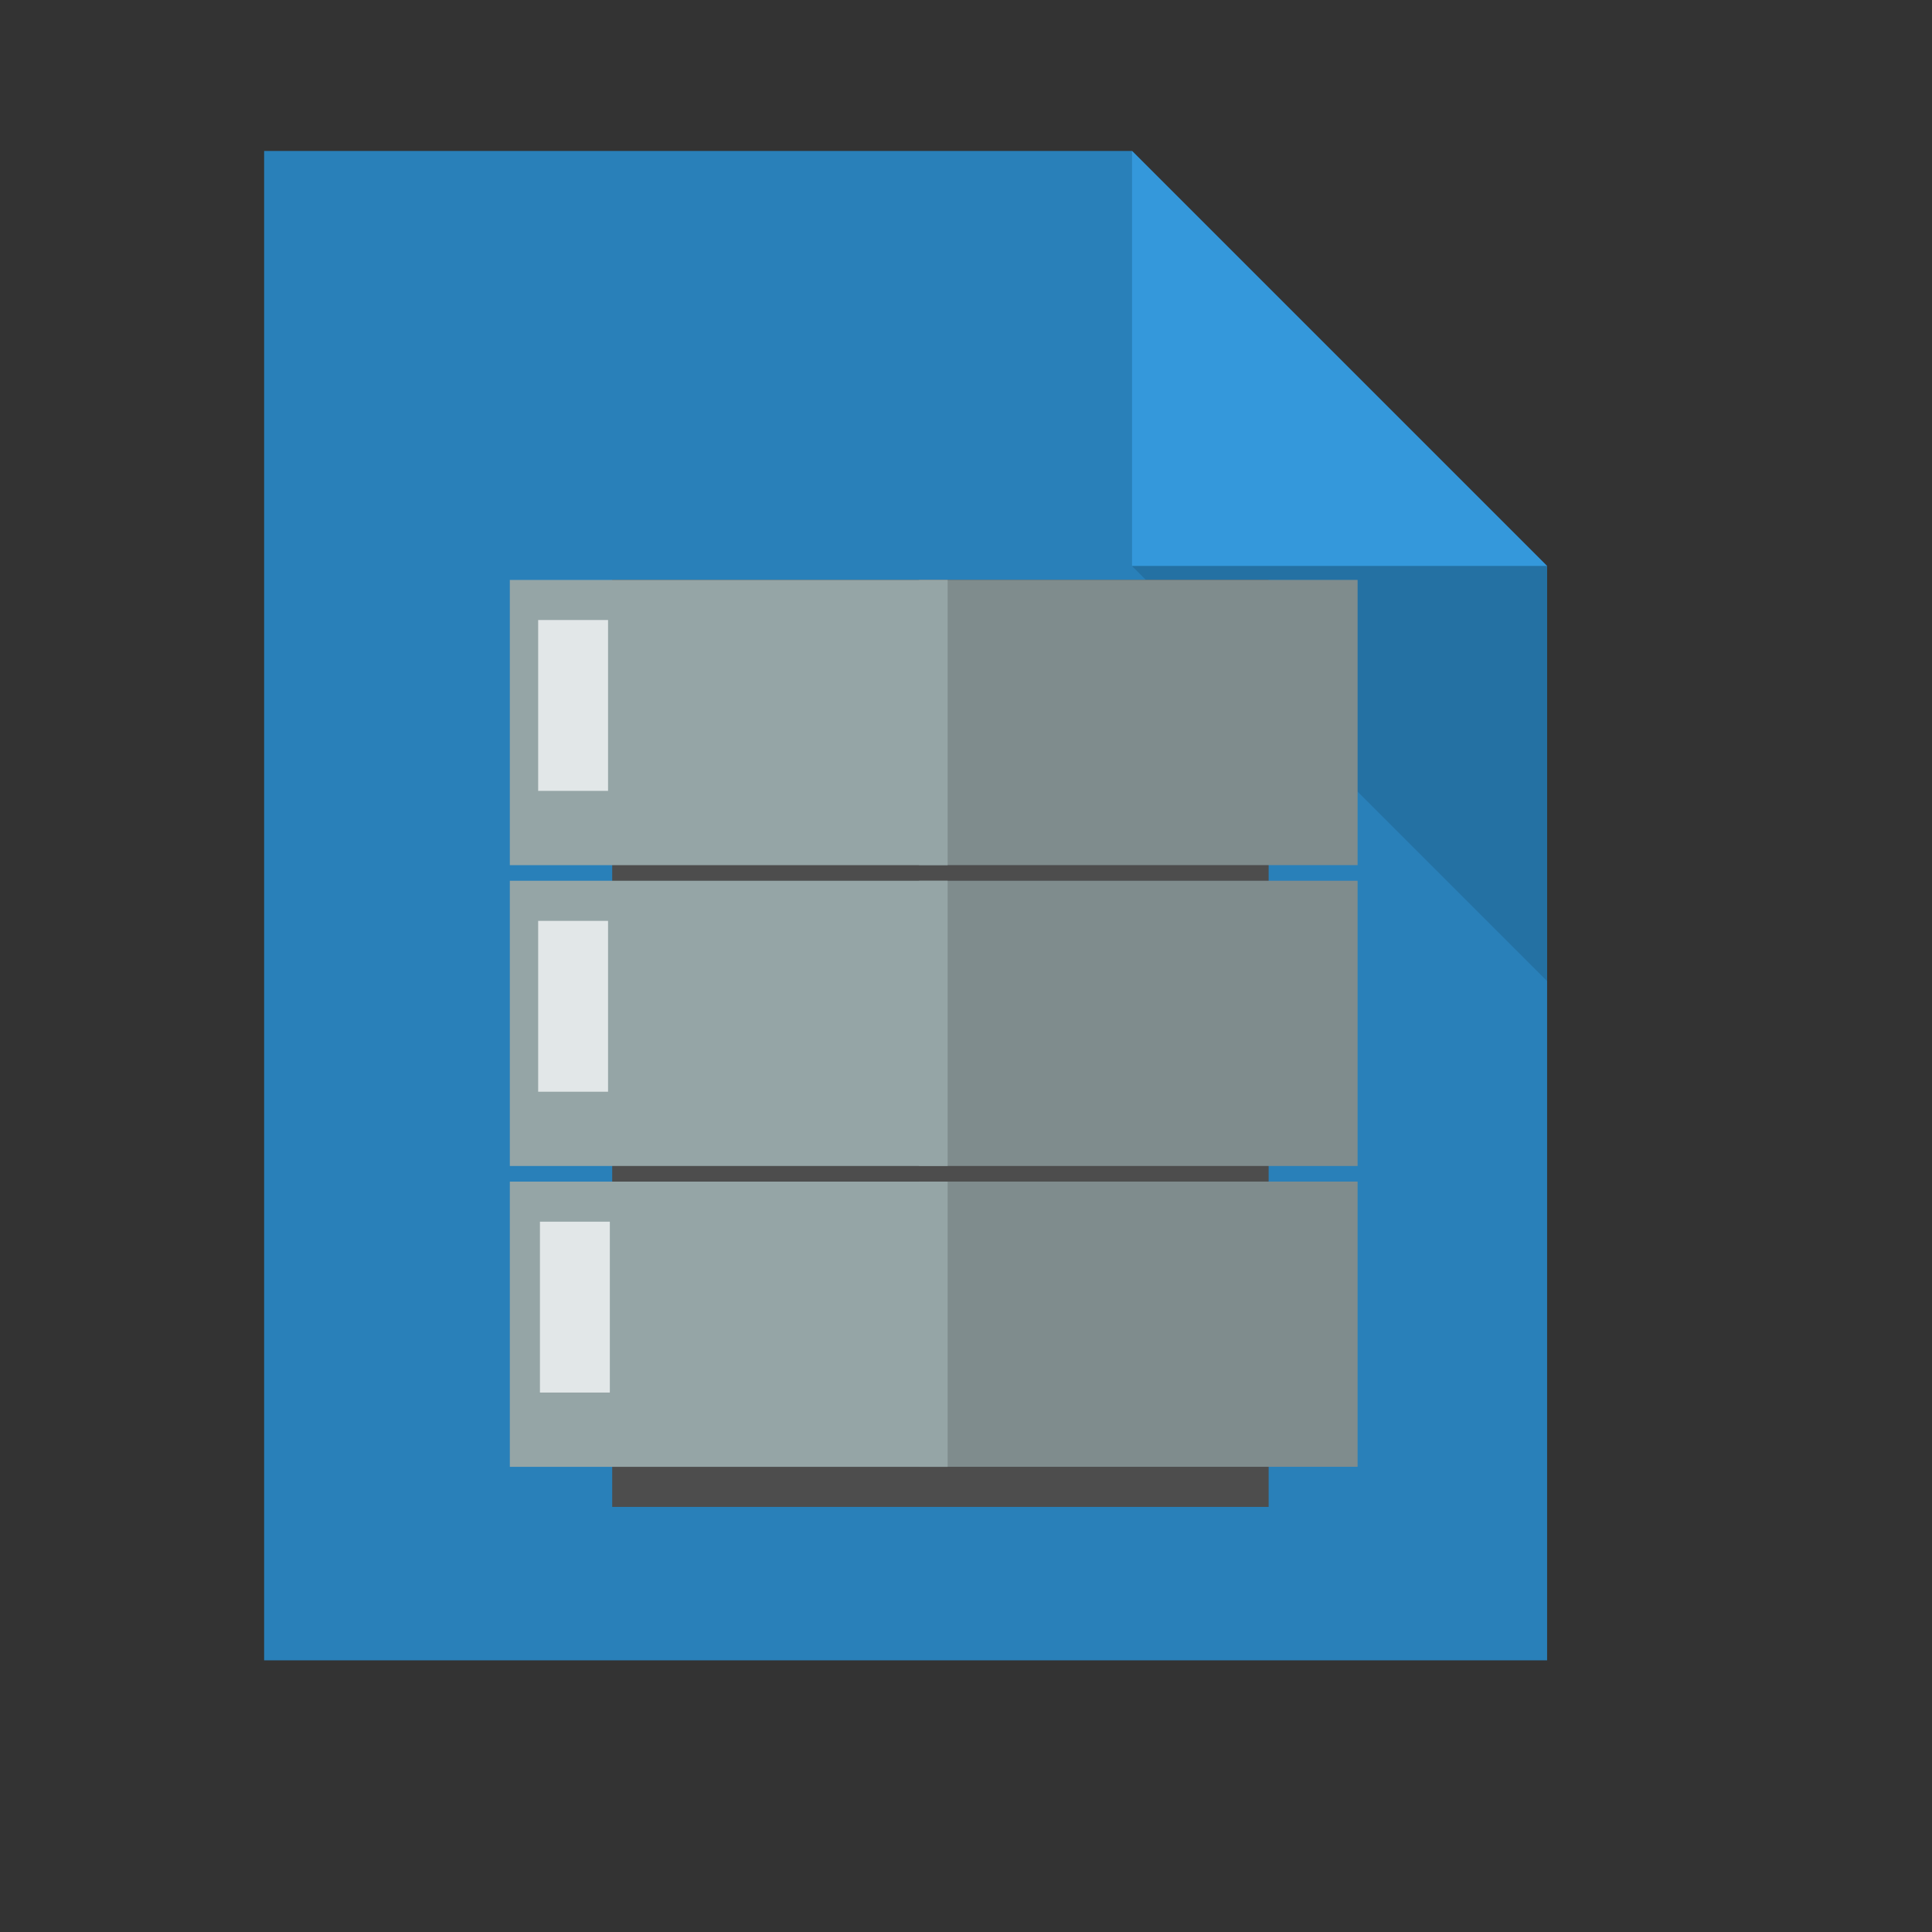 <?xml version="1.0" standalone="no"?>
<!DOCTYPE svg PUBLIC "-//W3C//DTD SVG 20010904//EN" "http://www.w3.org/TR/2001/REC-SVG-20010904/DTD/svg10.dtd">
<!-- Created using Karbon, part of Calligra: http://www.calligra.org/karbon -->
<svg xmlns="http://www.w3.org/2000/svg" xmlns:xlink="http://www.w3.org/1999/xlink" width="38.4pt" height="38.4pt">
<rect width="100%" height="100%" fill="#333333" stroke="none"/>
<defs/>
<g id="layer1">
  <path id="rect4090" transform="translate(7, 4)" fill="#2980b9" d="M0 0L0 40L34 40L34 11L23 0Z"/>
  <path id="path4151" transform="matrix(3.543 0 0 3.543 30 4)" fill="#3498db" d="M0 0L0 3.104L3.104 3.104Z"/>
  <path id="path4252" transform="matrix(3.543 0 0 3.543 30 15)" fill="#000000" fill-opacity="0.118" d="M3.104 3.104L3.104 0L0 0Z"/>
  <rect id="shape0" transform="translate(16.224, 15.368)" fill="#4d4d4d" fill-rule="evenodd" stroke="#003bc3" stroke-width="0" stroke-linecap="square" stroke-linejoin="miter" stroke-miterlimit="2" width="13.047pt" height="18.425pt"/>
  <rect id="shape1" transform="translate(24.355, 15.368)" fill="#7f8c8d" fill-rule="evenodd" stroke="#003bc3" stroke-width="0" stroke-linecap="square" stroke-linejoin="miter" stroke-miterlimit="2" width="8.717pt" height="5.669pt"/>
  <rect id="shape2" transform="translate(24.355, 23.341)" fill="#7f8c8d" fill-rule="evenodd" stroke="#003bc3" stroke-width="0" stroke-linecap="square" stroke-linejoin="miter" stroke-miterlimit="2" width="8.717pt" height="5.669pt"/>
  <rect id="shape3" transform="translate(24.355, 31.313)" fill="#7f8c8d" fill-rule="evenodd" stroke="#003bc3" stroke-width="0" stroke-linecap="square" stroke-linejoin="miter" stroke-miterlimit="2" width="8.717pt" height="5.669pt"/>
  <rect id="shape11" transform="translate(13.511, 15.369)" fill="#95a5a6" fill-rule="evenodd" stroke="#003bc3" stroke-width="0" stroke-linecap="square" stroke-linejoin="miter" stroke-miterlimit="2" width="8.702pt" height="5.669pt"/>
  <rect id="shape21" transform="translate(13.511, 23.341)" fill="#95a5a6" fill-rule="evenodd" stroke="#003bc3" stroke-width="0" stroke-linecap="square" stroke-linejoin="miter" stroke-miterlimit="2" width="8.702pt" height="5.669pt"/>
  <rect id="shape31" transform="translate(13.511, 31.314)" fill="#95a5a6" fill-rule="evenodd" stroke="#003bc3" stroke-width="0" stroke-linecap="square" stroke-linejoin="miter" stroke-miterlimit="2" width="8.702pt" height="5.669pt"/>
  <rect id="shape4" transform="translate(14.262, 16.431)" fill="#ecf0f1" fill-opacity="0.875" fill-rule="evenodd" stroke="#003bc3" stroke-width="0" stroke-linecap="square" stroke-linejoin="miter" stroke-miterlimit="2" width="1.389pt" height="3.396pt"/>
  <rect id="shape5" transform="translate(14.262, 24.404)" fill="#ecf0f1" fill-opacity="0.875" fill-rule="evenodd" stroke="#003bc3" stroke-width="0" stroke-linecap="square" stroke-linejoin="miter" stroke-miterlimit="2" width="1.389pt" height="3.396pt"/>
  <rect id="shape6" transform="translate(14.309, 32.376)" fill="#ecf0f1" fill-opacity="0.875" fill-rule="evenodd" stroke="#003bc3" stroke-width="0" stroke-linecap="square" stroke-linejoin="miter" stroke-miterlimit="2" width="1.389pt" height="3.396pt"/>
 </g>
</svg>

